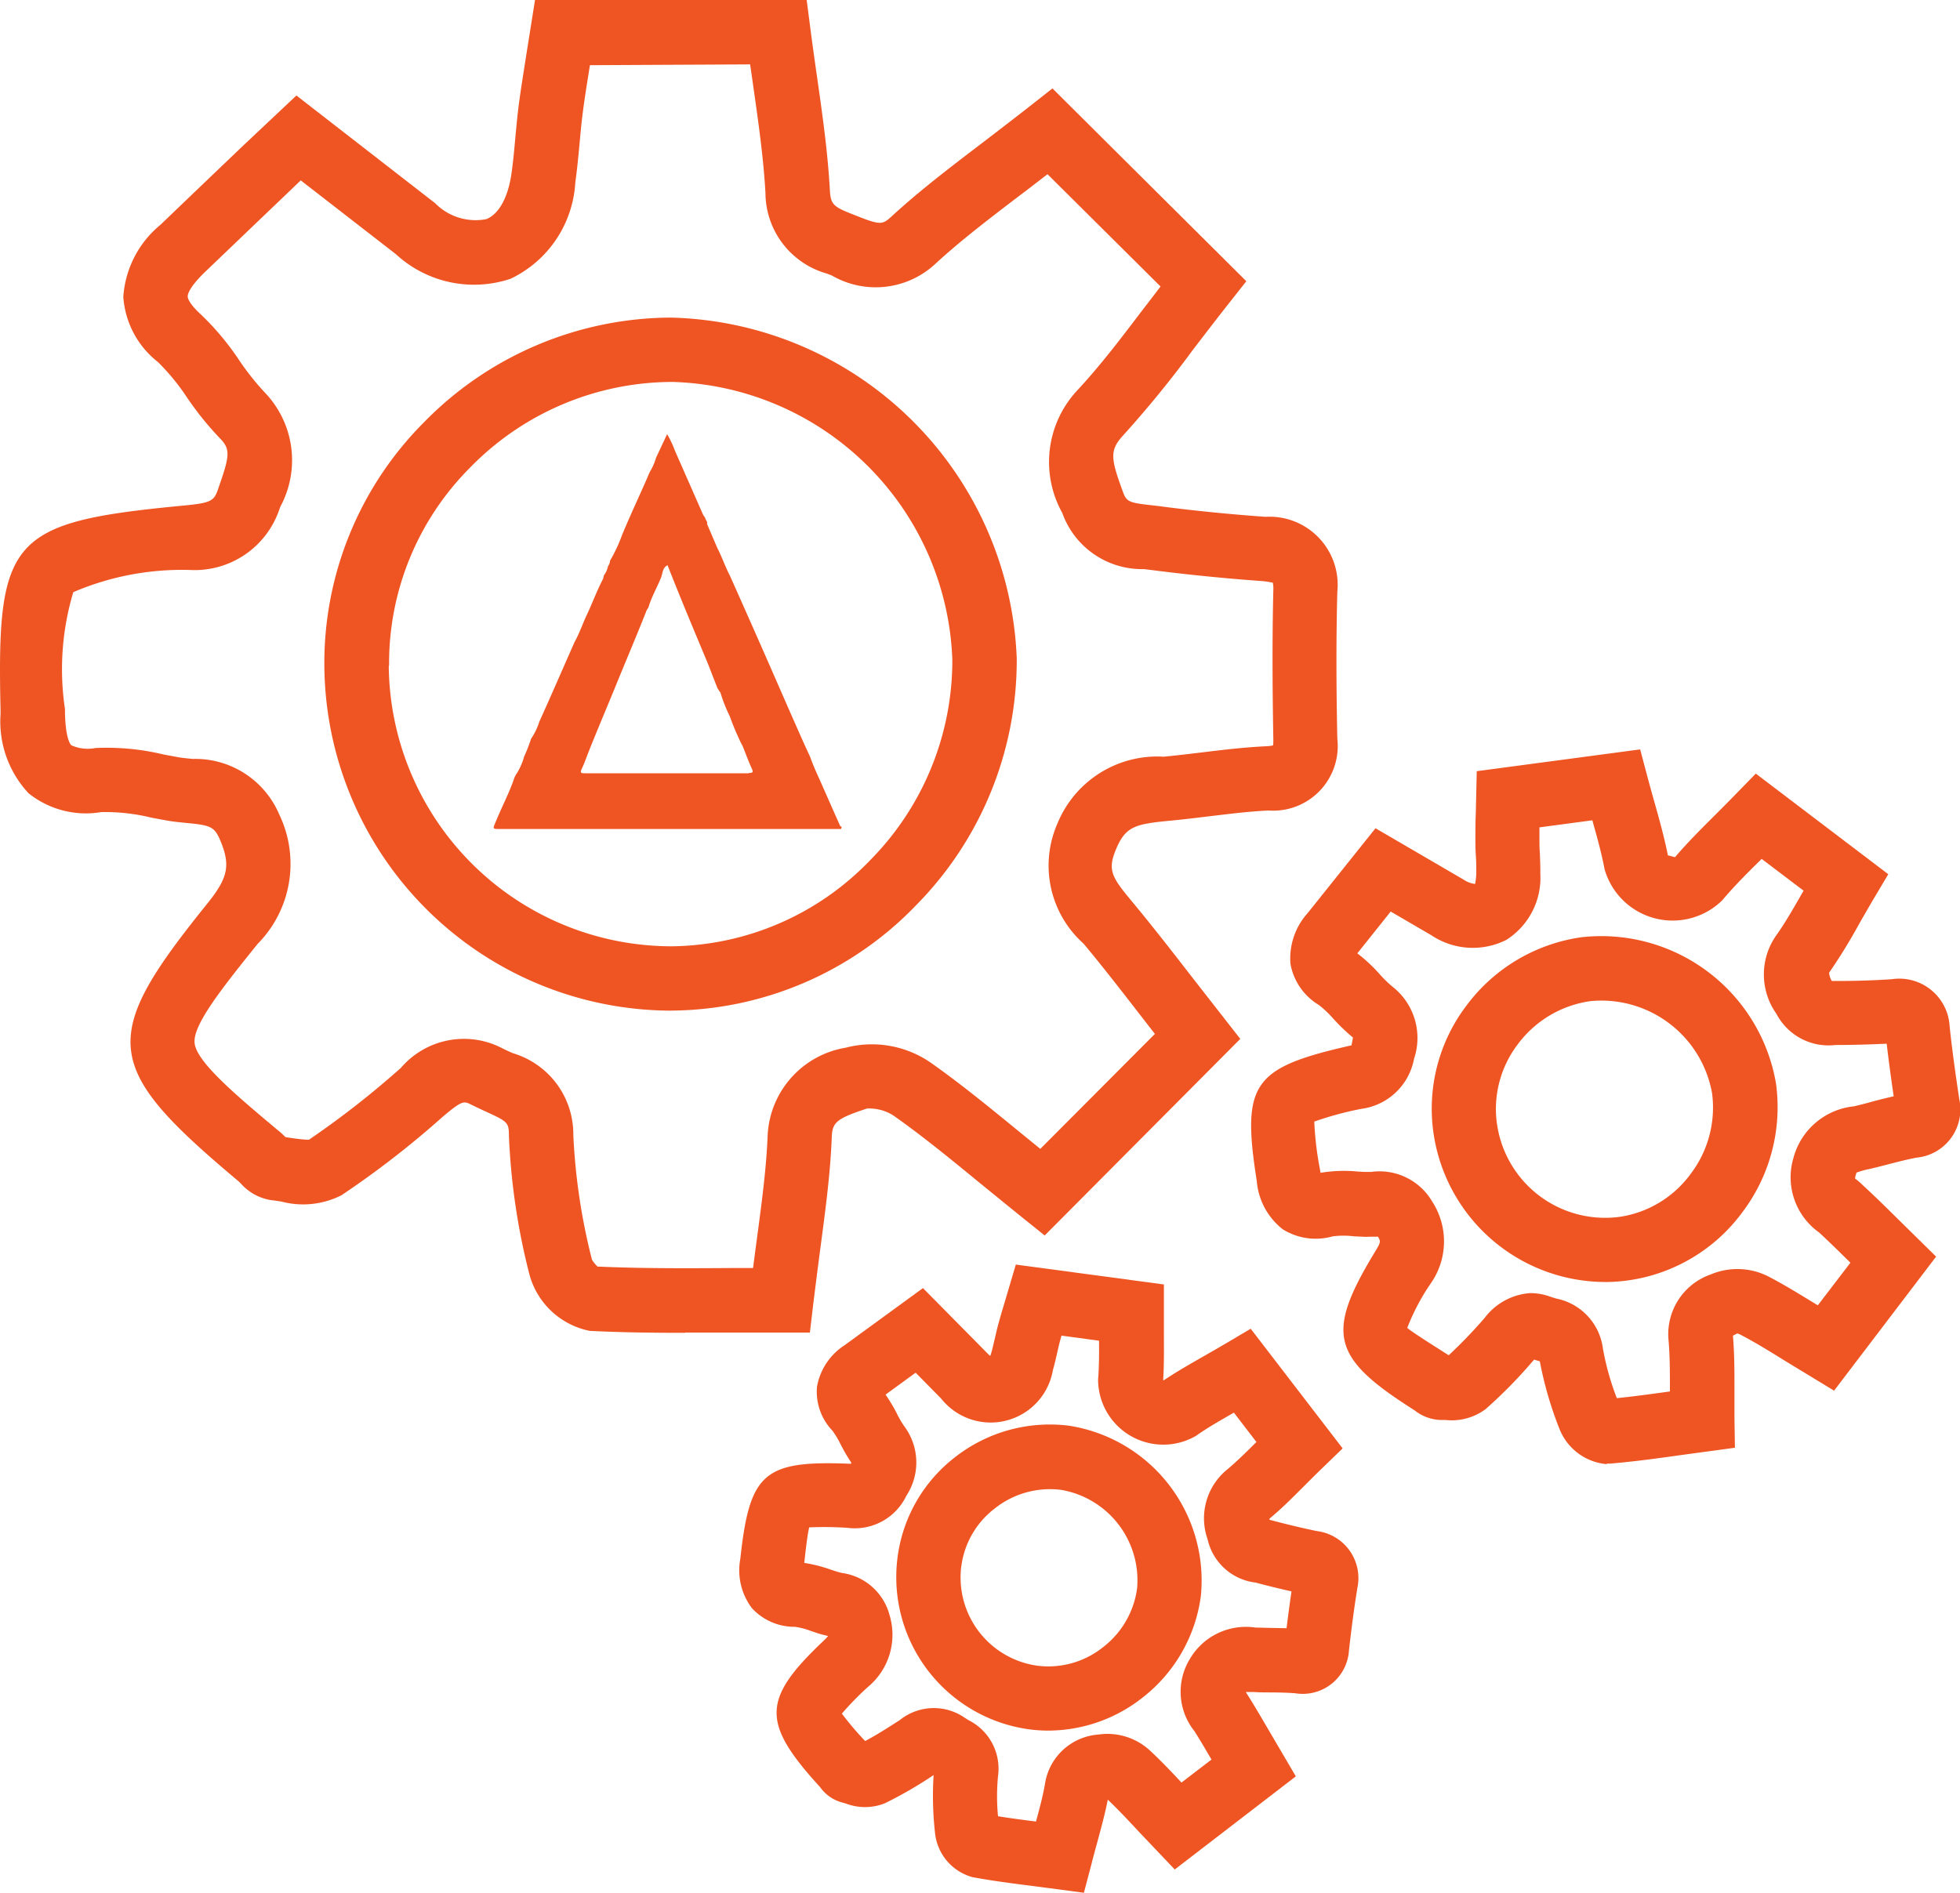 <svg xmlns="http://www.w3.org/2000/svg" width="42.088" height="40.652" viewBox="0 0 42.088 40.652">
  <g id="Group_30273" data-name="Group 30273" transform="translate(0)">
    <path id="Path_17230" data-name="Path 17230" d="M22.77,21.913c-.117-.261-.232-.523-.348-.785-.1-.234-.216-.465-.3-.707-.1-.213-.194-.423-.288-.637-.252-.57-.5-1.143-.752-1.714q-.34-.773-.684-1.542c-.1-.191-.17-.4-.269-.592q-.111-.258-.221-.517c0-.015,0-.03,0-.046a.6.6,0,0,1-.048-.1.427.427,0,0,1-.04-.059c-.2-.455-.4-.911-.6-1.364a2.182,2.182,0,0,0-.171-.362c-.086.183-.162.345-.238.507a1.186,1.186,0,0,1-.127.293,1.111,1.111,0,0,0-.049.11c-.183.421-.38.836-.554,1.258a3.353,3.353,0,0,1-.259.552.117.117,0,0,0,0,.021.268.268,0,0,1-.044.1.456.456,0,0,1-.074.174c-.024.03-.017.068-.034.1-.131.252-.228.518-.349.774-.089.191-.156.391-.259.575-.253.572-.5,1.143-.758,1.714a1.355,1.355,0,0,1-.175.362,3.815,3.815,0,0,1-.151.388,1.424,1.424,0,0,1-.148.345.555.555,0,0,0-.06.106c-.109.325-.272.628-.4.943-.068.161-.075.158.1.158h7.313a.067.067,0,0,0,.008-.057M20.8,20.771q-1.76,0-3.52,0c-.087,0-.1-.012-.064-.095.048-.1.084-.2.124-.306.2-.508.416-1.011.622-1.517s.427-1.023.631-1.54a.33.33,0,0,1,.054-.1c.065-.228.188-.432.274-.651.035-.089.028-.207.138-.259.263.671.541,1.336.819,2,.088.209.165.422.25.633a.593.593,0,0,0,.066.1,3.16,3.16,0,0,0,.2.509,6.112,6.112,0,0,0,.25.593.53.53,0,0,1,.048.1c.056.142.109.288.174.427.036.08.028.1-.063.1" transform="translate(-4.724 -4.163)" fill="#ef5423"/>
    <path id="Path_17231" data-name="Path 17231" d="M14.709,28.627c-.678,0-1.364-.008-2.045-.042a1.683,1.683,0,0,1-1.3-1.229,14.34,14.34,0,0,1-.436-2.968c0-.275-.03-.3-.48-.506-.106-.048-.214-.1-.32-.151-.169-.087-.2-.1-.622.256a19.894,19.894,0,0,1-2.172,1.684,1.817,1.817,0,0,1-1.29.137c-.074-.011-.147-.023-.215-.03a1.092,1.092,0,0,1-.659-.36l-.05-.048c-2.932-2.458-3-3.072-.666-5.965.449-.558.5-.826.27-1.368-.122-.284-.212-.312-.718-.361-.144-.014-.29-.028-.433-.054l-.319-.059a4.144,4.144,0,0,0-1.081-.12,1.968,1.968,0,0,1-1.561-.406,2.26,2.26,0,0,1-.6-1.7l0-.079c-.086-3.715.209-4.044,3.943-4.4.585-.056.642-.1.729-.355l.028-.082c.233-.669.232-.784-.01-1.028a6.7,6.7,0,0,1-.687-.856,4.723,4.723,0,0,0-.624-.761,1.943,1.943,0,0,1-.743-1.4,2.192,2.192,0,0,1,.8-1.549c.59-.567,1.181-1.132,1.786-1.71L6.365,2.052l2.98,2.314a1.214,1.214,0,0,0,1.1.341c.27-.109.466-.468.539-.984.036-.253.059-.508.082-.763.022-.236.044-.473.074-.708.044-.339.1-.675.161-1.07L11.489,0h5.833L17.4.6c.045.351.094.7.143,1.038.118.83.23,1.614.276,2.427.017.3.051.366.442.519l.115.046c.536.212.571.2.774.015.59-.542,1.213-1.018,1.935-1.569.325-.248.669-.512,1.037-.8L22.6,1.9l4.163,4.141-.382.484c-.281.357-.535.689-.773,1a23.136,23.136,0,0,1-1.482,1.818c-.3.324-.279.492-.021,1.2.082.225.108.252.6.307l.182.021c.752.1,1.521.175,2.288.23a1.463,1.463,0,0,1,1.542,1.609c-.031,1.157-.018,2.3,0,3.158a1.388,1.388,0,0,1-1.479,1.541c-.416.019-.831.071-1.271.124-.269.032-.538.066-.807.091-.766.073-.982.115-1.188.6-.2.469-.1.615.35,1.156.425.512.834,1.038,1.289,1.625l1.022,1.309-4.2,4.222-.484-.389c-.3-.242-.586-.476-.862-.7-.653-.536-1.271-1.043-1.9-1.486a.965.965,0,0,0-.571-.151c-.647.214-.743.292-.755.611-.03.782-.135,1.563-.245,2.39-.05.378-.1.774-.153,1.2l-.072.611-1.647,0c-.341,0-.686,0-1.032,0m-1.872-1.418c.957.043,1.942.037,2.9.031l.431,0q.04-.313.08-.61c.111-.829.207-1.544.234-2.261a2.008,2.008,0,0,1,1.675-1.861,2.223,2.223,0,0,1,1.828.323c.673.474,1.309,1,1.983,1.55l.368.3L24.8,22.207l-.273-.351c-.445-.575-.843-1.089-1.26-1.589a2.246,2.246,0,0,1-.56-2.579,2.315,2.315,0,0,1,2.281-1.435c.307-.03.563-.061.82-.092.445-.054.906-.11,1.373-.132a.93.93,0,0,0,.156-.018.823.823,0,0,0,.006-.118c-.015-.877-.029-2.035,0-3.219a.591.591,0,0,0-.013-.162c-.013.007-.084-.02-.246-.032-.793-.057-1.588-.137-2.364-.237l-.158-.019a1.817,1.817,0,0,1-1.751-1.206,2.252,2.252,0,0,1,.31-2.62c.467-.5.9-1.061,1.392-1.712q.2-.257.408-.532L22.494,3.743c-.2.151-.386.3-.57.436-.695.53-1.295.988-1.838,1.488a1.879,1.879,0,0,1-2.222.252l-.108-.042a1.808,1.808,0,0,1-1.319-1.73c-.042-.754-.15-1.51-.264-2.309q-.032-.226-.065-.454l-3.44.017c-.061.38-.113.7-.155,1.027-.028.218-.048.438-.068.658-.026.278-.052.555-.091.831a2.444,2.444,0,0,1-1.39,2.071A2.474,2.474,0,0,1,8.5,5.459L6.458,3.875l-.265.254C5.588,4.707,5,5.271,4.409,5.836c-.353.339-.379.492-.378.531,0,.066.077.2.286.391a5.8,5.8,0,0,1,.822.984,5.611,5.611,0,0,0,.545.687,2.1,2.1,0,0,1,.335,2.456l-.028.079a1.92,1.92,0,0,1-1.906,1.279,5.923,5.923,0,0,0-2.511.476,5.771,5.771,0,0,0-.179,2.511v.079c.013.544.109.673.139.7a.87.87,0,0,0,.521.057,5.251,5.251,0,0,1,1.46.14l.3.056c.107.019.216.028.324.039a1.958,1.958,0,0,1,1.857,1.192,2.446,2.446,0,0,1-.465,2.782c-.819,1.015-1.4,1.763-1.351,2.136.048.408.913,1.133,1.829,1.9.041.033.081.073.122.113l.118.017a3.415,3.415,0,0,0,.383.04,19.318,19.318,0,0,0,1.977-1.545,1.782,1.782,0,0,1,2.155-.432c.084.044.169.082.252.118a1.814,1.814,0,0,1,1.295,1.75,13.217,13.217,0,0,0,.4,2.682.669.669,0,0,0,.127.156" transform="translate(0 -0.001)" fill="#ef5423"/>
    <path id="Path_17232" data-name="Path 17232" d="M17.5,24.752a7.463,7.463,0,0,1-7.423-7.395,7.319,7.319,0,0,1,2.131-5.233,7.456,7.456,0,0,1,5.3-2.257,7.619,7.619,0,0,1,7.437,7.323,7.488,7.488,0,0,1-2.157,5.294,7.363,7.363,0,0,1-5.225,2.267Zm-6.04-7.409a6.078,6.078,0,0,0,6.04,6.027h.048A5.992,5.992,0,0,0,21.8,21.518a6.1,6.1,0,0,0,1.762-4.307,6.194,6.194,0,0,0-6-5.962h-.04a6.078,6.078,0,0,0-4.32,1.844,5.947,5.947,0,0,0-1.735,4.249" transform="translate(-3.112 -3.046)" fill="#ef5423"/>
    <path id="Path_17233" data-name="Path 17233" d="M46.5,38.637a1.2,1.2,0,0,1-1.015-.752,7.935,7.935,0,0,1-.424-1.457l-.044-.012-.077-.024-.035.039A10.241,10.241,0,0,1,43.9,37.453a1.213,1.213,0,0,1-.861.236h-.095a.945.945,0,0,1-.57-.206c-1.794-1.137-1.92-1.647-.848-3.413.116-.192.123-.212.061-.318l-.1,0c-.082,0-.164.006-.246,0l-.169-.008a1.87,1.87,0,0,0-.455,0,1.336,1.336,0,0,1-1.076-.151,1.47,1.47,0,0,1-.558-1.038c-.326-2.076-.091-2.422,1.934-2.89l.1-.023c.014-.069.026-.128.031-.168a4.011,4.011,0,0,1-.425-.408,2.213,2.213,0,0,0-.306-.29,1.3,1.3,0,0,1-.61-.88,1.454,1.454,0,0,1,.369-1.094l1.457-1.822,1.9,1.108a.535.535,0,0,0,.238.088,1.316,1.316,0,0,0,.026-.227c0-.124,0-.248-.009-.373s-.01-.246-.01-.369c0-.178,0-.355.009-.563l.02-.89,3.509-.468.156.588c.046.172.093.341.14.508.108.382.219.778.3,1.182l.01,0,.142.037c.265-.31.535-.58.845-.889.145-.145.3-.3.463-.468l.427-.438,2.845,2.161-.315.53c-.115.195-.218.375-.315.545a11.891,11.891,0,0,1-.641,1.041.4.4,0,0,0,.059.177l.047,0h.1q.57,0,1.14-.038a1.082,1.082,0,0,1,1.242,1.009c.055.522.129,1.044.207,1.565a1.04,1.04,0,0,1-.913,1.258c-.206.038-.408.091-.61.143-.133.035-.266.069-.4.1a1.81,1.81,0,0,0-.283.079s-.008.023-.018.058a.308.308,0,0,0-.013.07,1.557,1.557,0,0,1,.167.143c.254.234.5.475.773.746l.8.787-2.191,2.879-1.018-.619c-.371-.23-.692-.429-1.025-.6a.228.228,0,0,0-.041-.008l-.088.046c.034.4.033.784.033,1.192,0,.191,0,.39,0,.6l.01.615-1.128.153c-.519.073-1.038.145-1.558.188-.023,0-.045,0-.068,0m-1.633-3.662a1.261,1.261,0,0,1,.429.079l.117.037a1.255,1.255,0,0,1,1.005,1.067,5.684,5.684,0,0,0,.3,1.073c.381-.039.76-.091,1.14-.144v-.012c0-.413,0-.771-.032-1.116a1.358,1.358,0,0,1,.906-1.384,1.469,1.469,0,0,1,1.243.044c.36.187.7.4,1.059.618l.7-.915c-.237-.234-.452-.446-.675-.651a1.455,1.455,0,0,1-.55-1.595,1.505,1.505,0,0,1,1.3-1.113c.146-.034.268-.065.389-.1.154-.041.309-.08.465-.115-.055-.38-.107-.755-.15-1.13-.358.017-.693.026-1.026.028H51.41a1.262,1.262,0,0,1-1.268-.67,1.459,1.459,0,0,1,0-1.69c.191-.268.364-.572.566-.925l.017-.03-.9-.682-.046.046c-.306.3-.57.569-.8.843a1.52,1.52,0,0,1-2.528-.671c-.064-.341-.16-.684-.262-1.047l-1.136.152c0,.08,0,.156,0,.232,0,.106,0,.213.009.32.006.147.012.293.01.44a1.579,1.579,0,0,1-.729,1.424,1.6,1.6,0,0,1-1.612-.1l-.872-.508-.709.888-.008.009a3.425,3.425,0,0,1,.481.449,2.44,2.44,0,0,0,.278.27,1.4,1.4,0,0,1,.459,1.548,1.328,1.328,0,0,1-1.135,1.074,7.118,7.118,0,0,0-1.007.273,6.883,6.883,0,0,0,.12,1.015c.006.032.01.061.015.085a3.068,3.068,0,0,1,.8-.027l.147.008c.045,0,.09,0,.136,0a1.313,1.313,0,0,1,1.316.639,1.573,1.573,0,0,1-.047,1.776,4.669,4.669,0,0,0-.49.934c.062.064.556.377.886.586h.007a10.394,10.394,0,0,0,.769-.8,1.343,1.343,0,0,1,.99-.533M43.007,36.4h0" transform="translate(-11.996 -7.191)" fill="#ef5423"/>
    <path id="Path_17234" data-name="Path 17234" d="M48.186,36.505a3.734,3.734,0,0,1-3.678-3.2,3.662,3.662,0,0,1,.709-2.738A3.725,3.725,0,0,1,47.69,29.1a3.806,3.806,0,0,1,4.172,3.137A3.744,3.744,0,0,1,51.146,35,3.679,3.679,0,0,1,48.7,36.469a3.766,3.766,0,0,1-.519.037m-2.31-3.4a2.346,2.346,0,0,0,2.635,2,2.308,2.308,0,0,0,1.527-.926,2.355,2.355,0,0,0,.456-1.737,2.415,2.415,0,0,0-2.611-1.97,2.348,2.348,0,0,0-1.56.927,2.291,2.291,0,0,0-.447,1.71" transform="translate(-13.726 -8.971)" fill="#ef5423"/>
    <path id="Path_17235" data-name="Path 17235" d="M30.365,52.779l-1.056-.14c-.447-.057-.893-.113-1.334-.195a1.1,1.1,0,0,1-.807-.953,7.15,7.15,0,0,1-.03-1.24,8.87,8.87,0,0,1-1.047.606,1.15,1.15,0,0,1-.836.006l-.075-.021a.848.848,0,0,1-.478-.33c-1.266-1.388-1.254-1.888.077-3.149a.916.916,0,0,0,.094-.1h-.006c-.072-.017-.144-.034-.214-.057l-.142-.047a1.626,1.626,0,0,0-.348-.092,1.241,1.241,0,0,1-.926-.4,1.347,1.347,0,0,1-.25-1.059c.2-1.852.507-2.117,2.354-2.043h.02l.011-.021a3.829,3.829,0,0,1-.233-.4,1.859,1.859,0,0,0-.176-.292,1.211,1.211,0,0,1-.329-.943,1.337,1.337,0,0,1,.591-.889l1.684-1.228,1.383,1.4a.61.61,0,0,0,.062.057q.011-.029.023-.068c.028-.1.05-.2.074-.3s.048-.212.077-.316c.039-.146.083-.292.134-.463l.241-.815,3.18.427,0,.608,0,.446c0,.324.006.659-.016,1h0l.011.006c.268-.18.541-.336.85-.513.153-.088.317-.181.492-.284l.527-.312,1.974,2.57-.443.429c-.14.135-.265.261-.384.38-.261.261-.487.488-.744.7l0,.024.062.016c.315.084.631.159.949.226a1.018,1.018,0,0,1,.876,1.225c-.072.445-.129.892-.18,1.338a.994.994,0,0,1-1.147.922c-.175-.015-.351-.017-.528-.019-.119,0-.239,0-.357-.008l-.182,0c.021.037.048.08.068.11.154.247.3.5.464.779l.541.922-2.6,2-.76-.8c-.234-.251-.449-.482-.678-.7-.06.307-.142.606-.227.92-.043.157-.088.321-.133.5Zm-1.84-1.643c.27.044.54.079.811.113.085-.309.157-.581.2-.848a1.252,1.252,0,0,1,1.139-1.02,1.346,1.346,0,0,1,1.105.34c.232.215.45.444.681.691l.644-.494c-.126-.216-.243-.415-.366-.61a1.352,1.352,0,0,1-.1-1.548,1.394,1.394,0,0,1,1.415-.676c.127,0,.234.006.342.007l.321.006q.049-.4.106-.791c-.265-.059-.519-.122-.77-.189a1.2,1.2,0,0,1-1.031-.928,1.352,1.352,0,0,1,.419-1.5c.2-.166.4-.364.629-.591l-.484-.631c-.309.177-.577.33-.816.5a1.4,1.4,0,0,1-2.1-1.213c.022-.274.022-.55.02-.832l-.806-.109c-.01.036-.02.072-.03.108-.024.089-.044.178-.064.267-.028.124-.057.247-.091.368a1.356,1.356,0,0,1-2.4.608l-.547-.555-.646.471a3.536,3.536,0,0,1,.247.414,1.908,1.908,0,0,0,.16.273,1.3,1.3,0,0,1,.039,1.486,1.226,1.226,0,0,1-1.272.687,7.931,7.931,0,0,0-.814-.009c-.037.154-.072.461-.106.763a3.167,3.167,0,0,1,.584.15l.121.039c.037.012.073.019.108.028a1.229,1.229,0,0,1,1.016.895,1.456,1.456,0,0,1-.467,1.557,6.594,6.594,0,0,0-.554.568,6.316,6.316,0,0,0,.5.589c.251-.132.5-.294.744-.45a1.164,1.164,0,0,1,1.388-.054l.084.054a1.166,1.166,0,0,1,.637,1.205,4.458,4.458,0,0,0,0,.859M25.5,49.5l.036.01L25.5,49.5m8.31-1.036-.015,0a.019.019,0,0,0,.015,0" transform="translate(-7.09 -12.127)" fill="#ef5423"/>
    <path id="Path_17236" data-name="Path 17236" d="M31.107,50.828a3.122,3.122,0,0,1-.4-.025,3.3,3.3,0,0,1-2.844-3.676A3.24,3.24,0,0,1,29.1,44.956a3.3,3.3,0,0,1,2.449-.676,3.366,3.366,0,0,1,2.831,3.645,3.31,3.31,0,0,1-1.253,2.194,3.276,3.276,0,0,1-2.023.709M29.234,47.3h0a1.913,1.913,0,0,0,1.645,2.136,1.881,1.881,0,0,0,1.4-.4,1.914,1.914,0,0,0,.731-1.268,1.97,1.97,0,0,0-1.631-2.11,1.905,1.905,0,0,0-1.427.4,1.862,1.862,0,0,0-.718,1.249" transform="translate(-8.592 -13.659)" fill="#ef5423"/>
  </g>
</svg>
